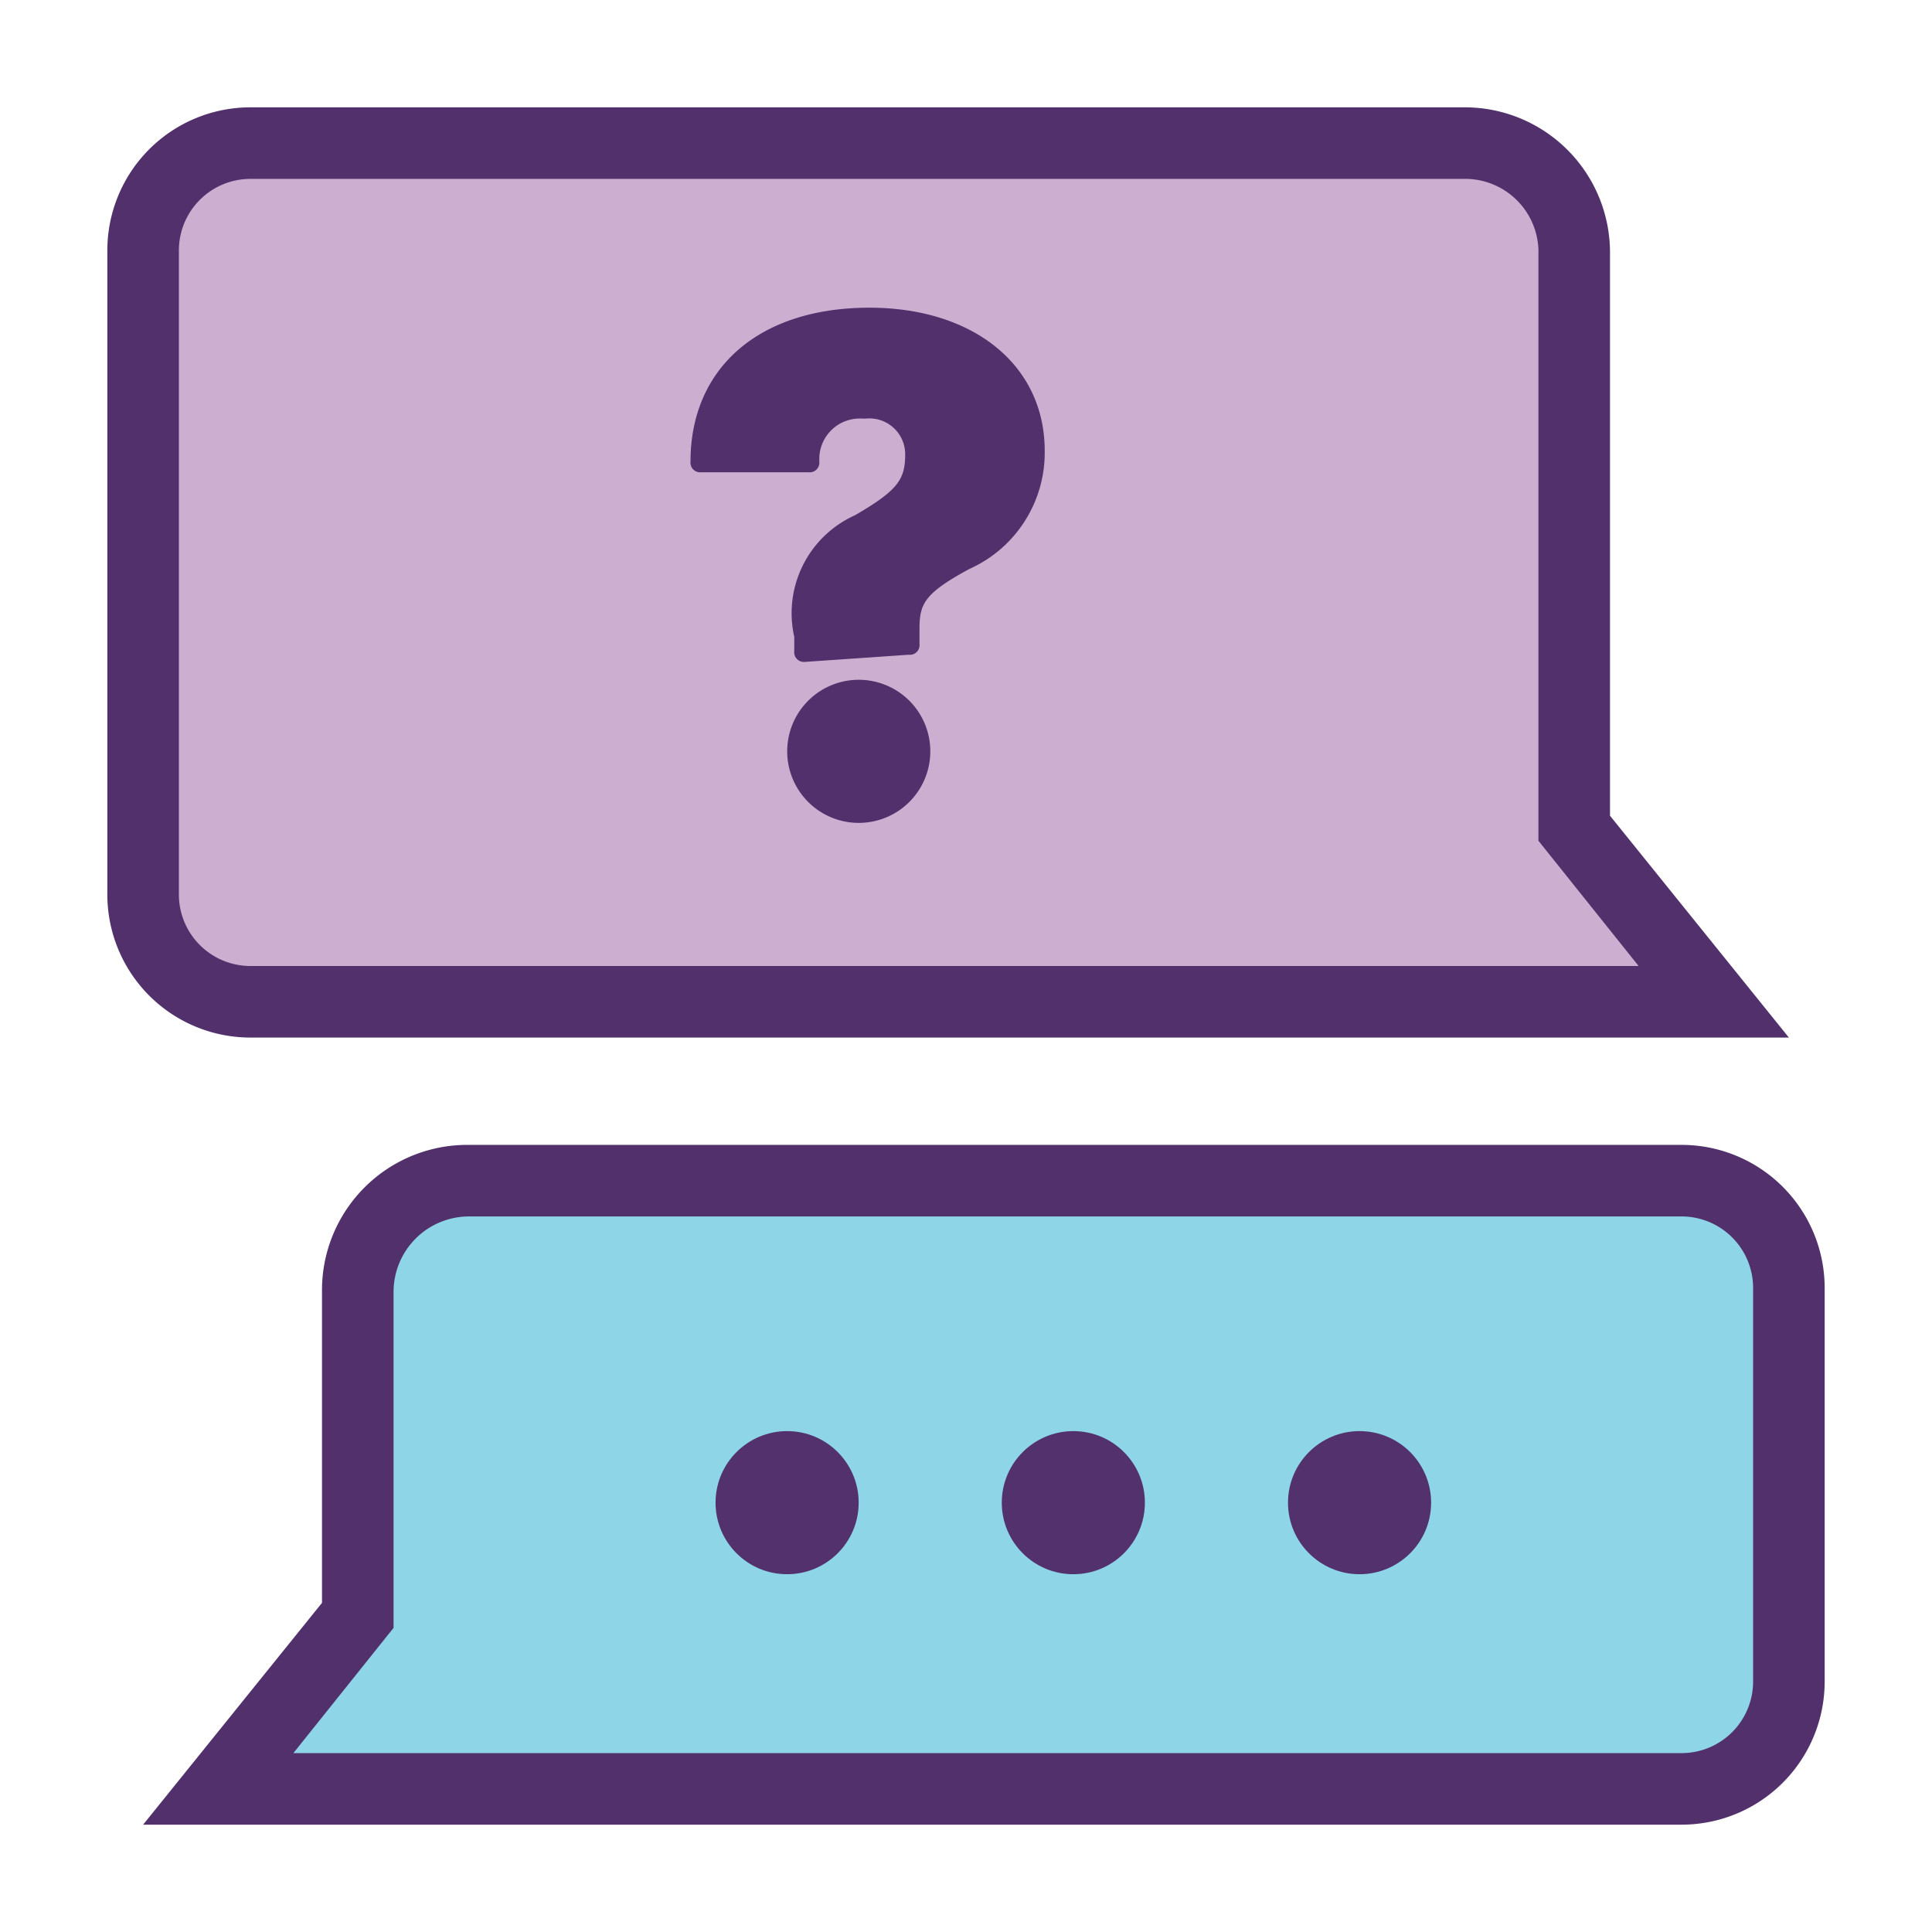 <svg id="Layer_1" data-name="Layer 1" xmlns="http://www.w3.org/2000/svg" viewBox="0 0 54 54"><defs><style>.cls-1{fill:#8dd5e7;}.cls-2{fill:#52306c;}.cls-3{fill:#ccafd0;}.cls-4{fill:#53316d;}</style></defs><title>contact-chat</title><path class="cls-1" d="M6.1,50L10,45.1V36a3.12,3.12,0,0,1,3.1-3.1H47a3,3,0,0,1,3,3v11a3,3,0,0,1-3,3L6.1,50h0Z"/><path class="cls-2" d="M47,34a2,2,0,0,1,2,2V47a2,2,0,0,1-2,2H8.2l2.4-3,0.4-.5V36.1A2.11,2.11,0,0,1,13.1,34H47m0-2H13.1A4.06,4.06,0,0,0,9,36.1v8.7L4,51H47a4,4,0,0,0,4-4V36a4,4,0,0,0-4-4h0Z"/><path class="cls-3" d="M7,28a3,3,0,0,1-3-3V7A3,3,0,0,1,7,4H40.9A3.12,3.12,0,0,1,44,7.1V23.2l3.9,4.9H7V28Z"/><path class="cls-2" d="M40.9,5A2.05,2.05,0,0,1,43,7.1V23.5L43.4,24l2.4,3H7a2,2,0,0,1-2-2V7A2,2,0,0,1,7,5H40.9m0-2H7A4,4,0,0,0,3,7V25a4,4,0,0,0,4,4H50l-5-6.2V7.1A4.06,4.06,0,0,0,40.9,3h0Z"/><path class="cls-2" d="M24,23a2,2,0,1,1,2-1.9A2,2,0,0,1,24,23Zm-1.5-4.5a0.27,0.27,0,0,1-.3-0.3V17.8a3,3,0,0,1,1.7-3.4c1.2-.7,1.4-1,1.4-1.7a1,1,0,0,0-1.1-1H24.1a1.13,1.13,0,0,0-1.2,1.1v0.1a0.27,0.27,0,0,1-.3.3h-3a0.27,0.27,0,0,1-.3-0.3h0c0-2.6,1.9-4.3,5-4.3,2.9,0,4.9,1.6,4.9,4a3.56,3.56,0,0,1-2.1,3.3c-1.3.7-1.4,1-1.4,1.7V18a0.27,0.27,0,0,1-.3.3l-2.9.2h0Z"/><circle class="cls-4" cx="30" cy="42" r="2"/><circle class="cls-4" cx="38" cy="42" r="2"/><circle class="cls-4" cx="22" cy="42" r="2"/></svg>